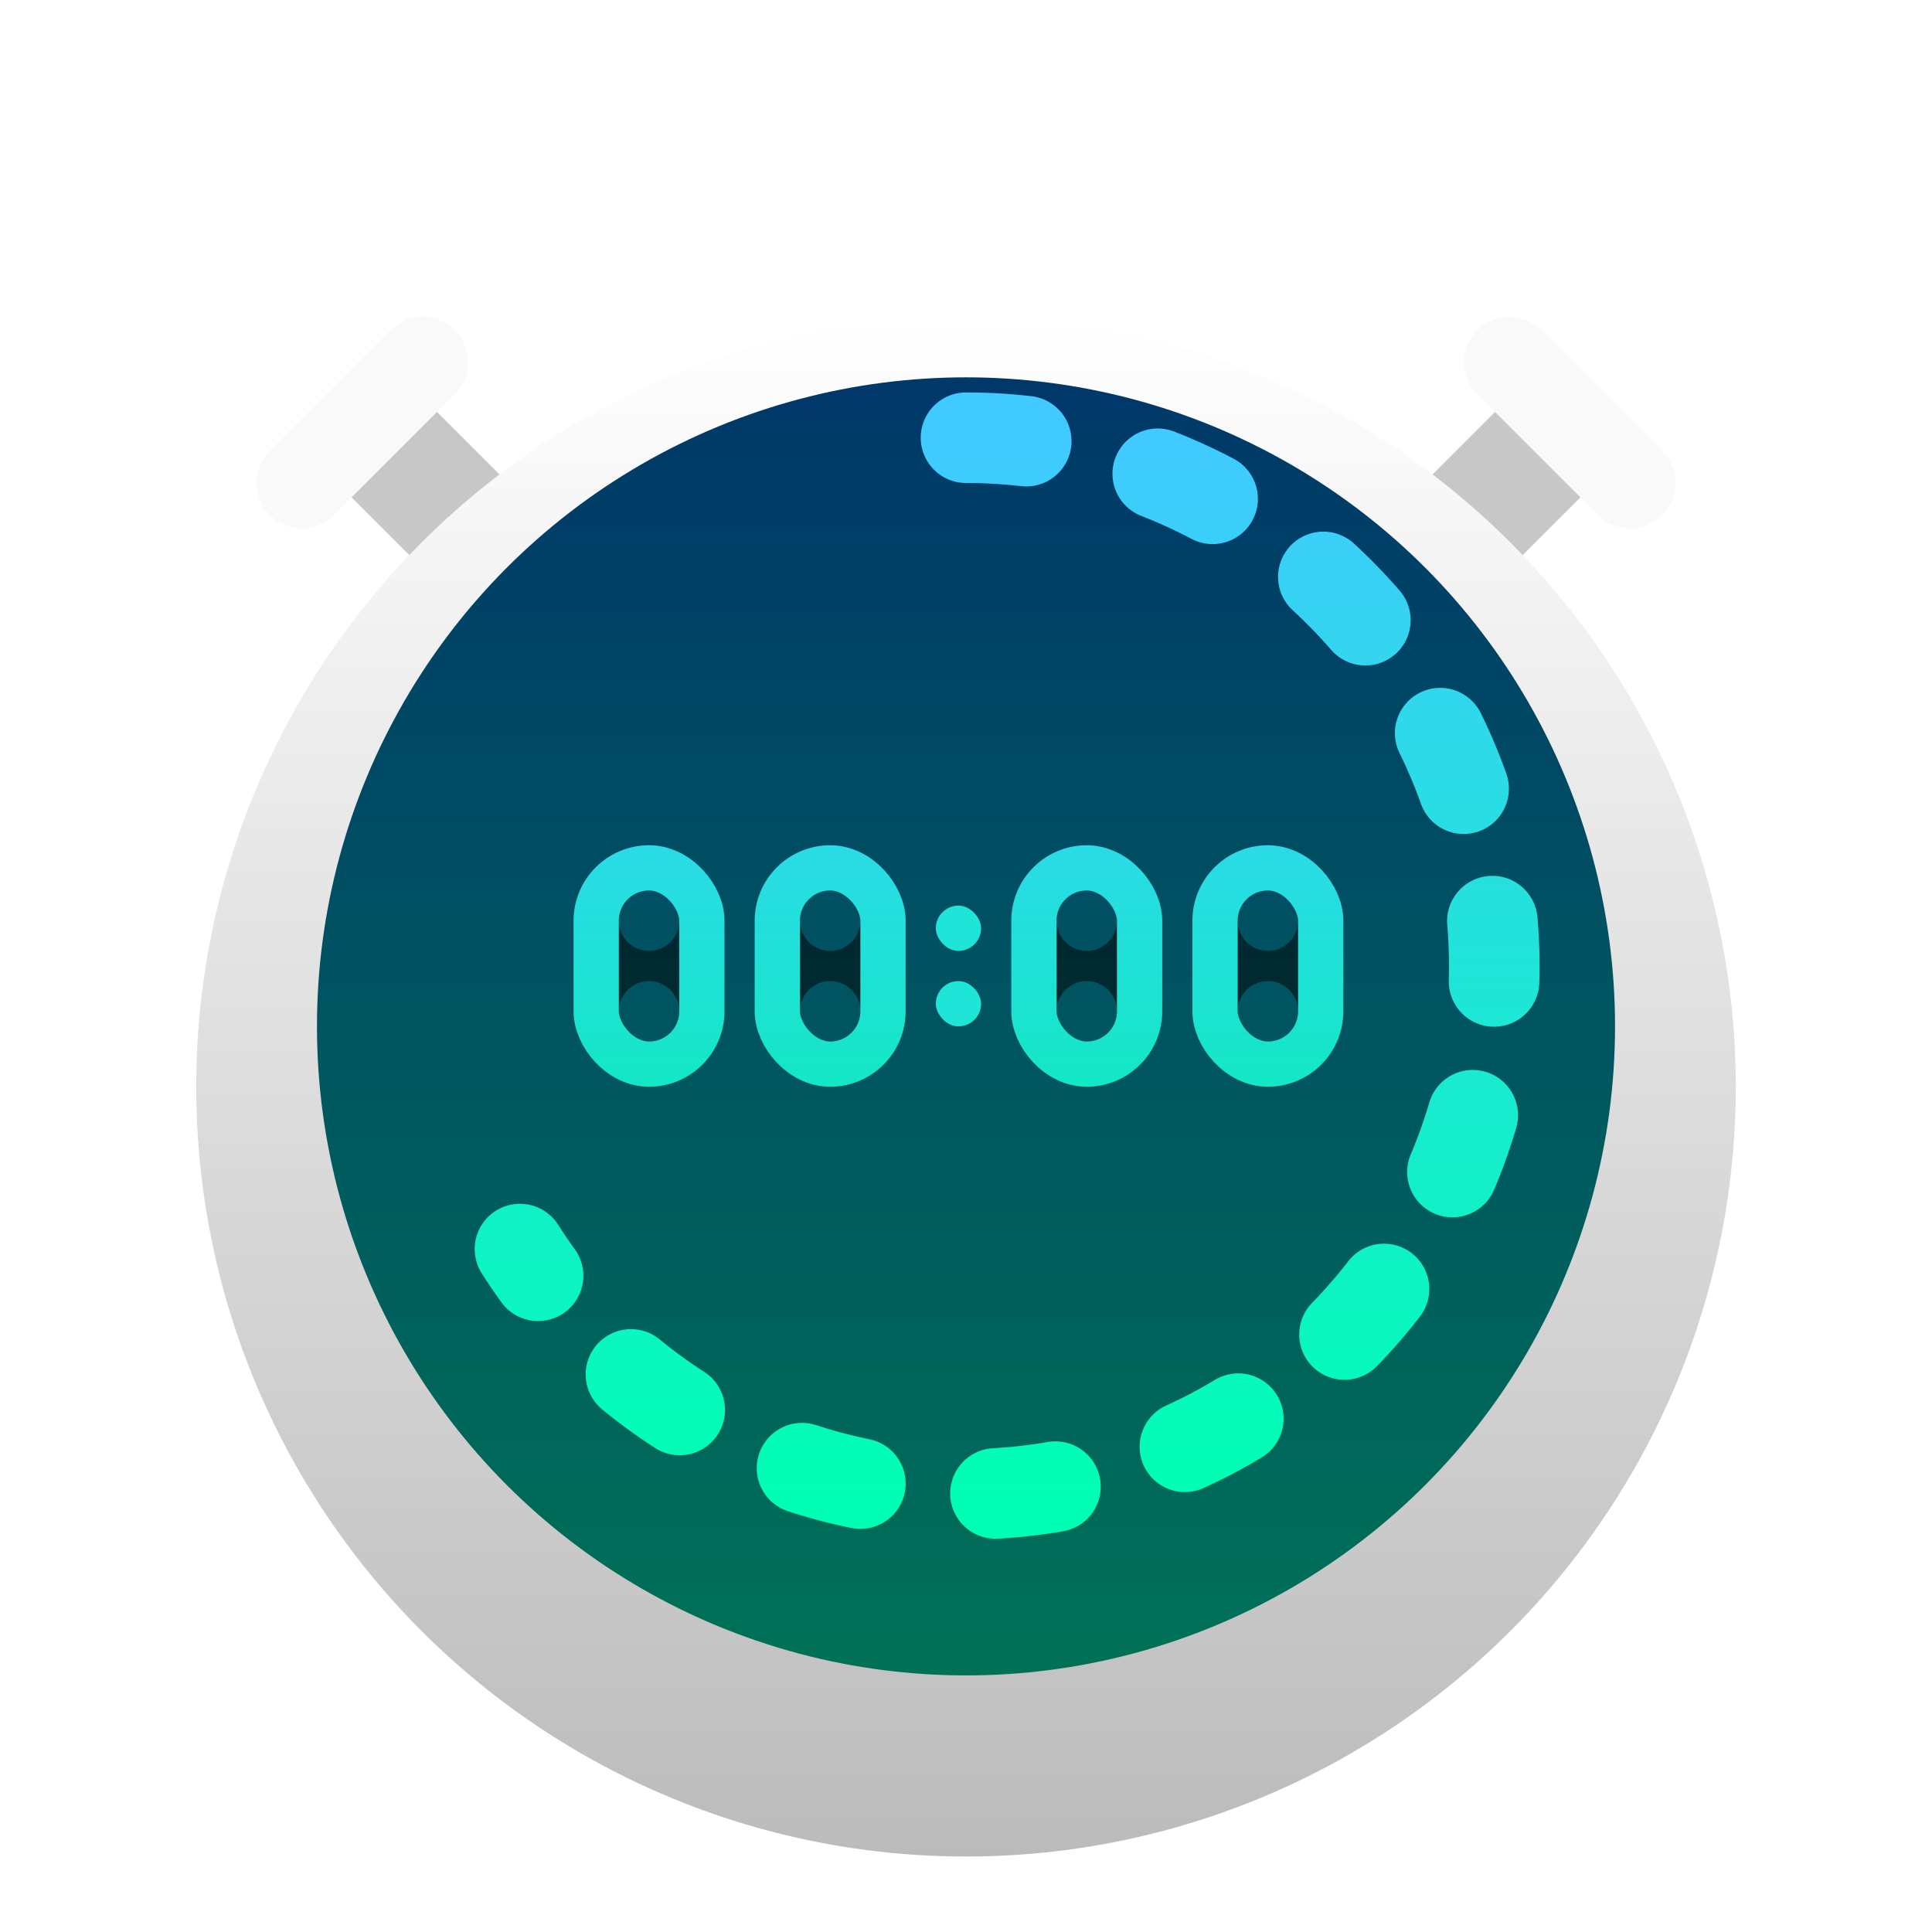 <svg width="128" height="128" viewBox="0 0 128 128" fill="none" xmlns="http://www.w3.org/2000/svg">
<g filter="url(#filter0_d_235_1704)">
<path d="M33 33L25 25" stroke="#F9F9F9" stroke-width="8" stroke-linecap="round"/>
<path d="M33 33L25 25" stroke="black" stroke-opacity="0.2" stroke-width="8" stroke-linecap="round"/>
</g>
<g filter="url(#filter1_d_235_1704)">
<path d="M95 33L103 25" stroke="#F9F9F9" stroke-width="8" stroke-linecap="round"/>
<path d="M95 33L103 25" stroke="black" stroke-opacity="0.2" stroke-width="8" stroke-linecap="round"/>
</g>
<g filter="url(#filter2_di_235_1704)">
<circle cx="64" cy="64" r="51" fill="url(#paint0_linear_235_1704)"/>
</g>
<g filter="url(#filter3_i_235_1704)">
<circle cx="64" cy="64" r="43" fill="url(#paint1_linear_235_1704)"/>
</g>
<path d="M64 29C70.082 29 76.058 30.585 81.341 33.598C86.624 36.611 91.03 40.949 94.126 46.184C97.222 51.418 98.9 57.369 98.996 63.45C99.091 69.531 97.601 75.532 94.671 80.861C91.741 86.191 87.473 90.665 82.287 93.842C77.102 97.02 71.178 98.792 65.099 98.983C59.021 99.174 52.997 97.778 47.622 94.932C42.248 92.086 37.707 87.889 34.449 82.754" stroke="url(#paint2_linear_235_1704)" stroke-width="6" stroke-linecap="round" stroke-linejoin="round" stroke-dasharray="4 9"/>
<path d="M43 64C41.343 64 40 65.343 40 67C40 68.657 41.343 70 43 70C44.657 70 46 68.657 46 67C46 65.343 44.657 64 43 64ZM43 64C44.657 64 46 62.657 46 61C46 59.343 44.657 58 43 58C41.343 58 40 59.343 40 61C40 62.657 41.343 64 43 64Z" stroke="black" stroke-opacity="0.5" stroke-width="2"/>
<rect x="39.5" y="57.5" width="7" height="13" rx="3.5" stroke="url(#paint3_linear_235_1704)" stroke-width="3"/>
<path d="M55 64C53.343 64 52 65.343 52 67C52 68.657 53.343 70 55 70C56.657 70 58 68.657 58 67C58 65.343 56.657 64 55 64ZM55 64C56.657 64 58 62.657 58 61C58 59.343 56.657 58 55 58C53.343 58 52 59.343 52 61C52 62.657 53.343 64 55 64Z" stroke="black" stroke-opacity="0.5" stroke-width="2"/>
<rect x="51.5" y="57.5" width="7" height="13" rx="3.5" stroke="url(#paint4_linear_235_1704)" stroke-width="3"/>
<rect x="62" y="60" width="3" height="3" rx="1.5" fill="#1FE5D9"/>
<rect x="62" y="65" width="3" height="3" rx="1.5" fill="#1FE5D9"/>
<path d="M72 64C70.343 64 69 65.343 69 67C69 68.657 70.343 70 72 70C73.657 70 75 68.657 75 67C75 65.343 73.657 64 72 64ZM72 64C73.657 64 75 62.657 75 61C75 59.343 73.657 58 72 58C70.343 58 69 59.343 69 61C69 62.657 70.343 64 72 64Z" stroke="black" stroke-opacity="0.5" stroke-width="2"/>
<rect x="68.5" y="57.5" width="7" height="13" rx="3.5" stroke="url(#paint5_linear_235_1704)" stroke-width="3"/>
<path d="M84 64C82.343 64 81 65.343 81 67C81 68.657 82.343 70 84 70C85.657 70 87 68.657 87 67C87 65.343 85.657 64 84 64ZM84 64C85.657 64 87 62.657 87 61C87 59.343 85.657 58 84 58C82.343 58 81 59.343 81 61C81 62.657 82.343 64 84 64Z" stroke="black" stroke-opacity="0.5" stroke-width="2"/>
<rect x="80.5" y="57.5" width="7" height="13" rx="3.5" stroke="url(#paint6_linear_235_1704)" stroke-width="3"/>
<g filter="url(#filter4_d_235_1704)">
<path d="M20 28L28 20" stroke="#F9F9F9" stroke-width="6" stroke-linecap="round"/>
</g>
<g filter="url(#filter5_d_235_1704)">
<path d="M108 28L100 20" stroke="#F9F9F9" stroke-width="6" stroke-linecap="round"/>
</g>
<defs>
<filter id="filter0_d_235_1704" x="17" y="21" width="24" height="24" filterUnits="userSpaceOnUse" color-interpolation-filters="sRGB">
<feFlood flood-opacity="0" result="BackgroundImageFix"/>
<feColorMatrix in="SourceAlpha" type="matrix" values="0 0 0 0 0 0 0 0 0 0 0 0 0 0 0 0 0 0 127 0" result="hardAlpha"/>
<feOffset dy="4"/>
<feGaussianBlur stdDeviation="2"/>
<feComposite in2="hardAlpha" operator="out"/>
<feColorMatrix type="matrix" values="0 0 0 0 0 0 0 0 0 0 0 0 0 0 0 0 0 0 0.25 0"/>
<feBlend mode="normal" in2="BackgroundImageFix" result="effect1_dropShadow_235_1704"/>
<feBlend mode="normal" in="SourceGraphic" in2="effect1_dropShadow_235_1704" result="shape"/>
</filter>
<filter id="filter1_d_235_1704" x="87" y="21" width="24" height="24" filterUnits="userSpaceOnUse" color-interpolation-filters="sRGB">
<feFlood flood-opacity="0" result="BackgroundImageFix"/>
<feColorMatrix in="SourceAlpha" type="matrix" values="0 0 0 0 0 0 0 0 0 0 0 0 0 0 0 0 0 0 127 0" result="hardAlpha"/>
<feOffset dy="4"/>
<feGaussianBlur stdDeviation="2"/>
<feComposite in2="hardAlpha" operator="out"/>
<feColorMatrix type="matrix" values="0 0 0 0 0 0 0 0 0 0 0 0 0 0 0 0 0 0 0.25 0"/>
<feBlend mode="normal" in2="BackgroundImageFix" result="effect1_dropShadow_235_1704"/>
<feBlend mode="normal" in="SourceGraphic" in2="effect1_dropShadow_235_1704" result="shape"/>
</filter>
<filter id="filter2_di_235_1704" x="9" y="13" width="110" height="110" filterUnits="userSpaceOnUse" color-interpolation-filters="sRGB">
<feFlood flood-opacity="0" result="BackgroundImageFix"/>
<feColorMatrix in="SourceAlpha" type="matrix" values="0 0 0 0 0 0 0 0 0 0 0 0 0 0 0 0 0 0 127 0" result="hardAlpha"/>
<feOffset dy="4"/>
<feGaussianBlur stdDeviation="2"/>
<feComposite in2="hardAlpha" operator="out"/>
<feColorMatrix type="matrix" values="0 0 0 0 0 0 0 0 0 0 0 0 0 0 0 0 0 0 0.25 0"/>
<feBlend mode="normal" in2="BackgroundImageFix" result="effect1_dropShadow_235_1704"/>
<feBlend mode="normal" in="SourceGraphic" in2="effect1_dropShadow_235_1704" result="shape"/>
<feColorMatrix in="SourceAlpha" type="matrix" values="0 0 0 0 0 0 0 0 0 0 0 0 0 0 0 0 0 0 127 0" result="hardAlpha"/>
<feOffset dy="4"/>
<feGaussianBlur stdDeviation="2"/>
<feComposite in2="hardAlpha" operator="arithmetic" k2="-1" k3="1"/>
<feColorMatrix type="matrix" values="0 0 0 0 1 0 0 0 0 1 0 0 0 0 1 0 0 0 0.15 0"/>
<feBlend mode="normal" in2="shape" result="effect2_innerShadow_235_1704"/>
</filter>
<filter id="filter3_i_235_1704" x="21" y="21" width="86" height="90" filterUnits="userSpaceOnUse" color-interpolation-filters="sRGB">
<feFlood flood-opacity="0" result="BackgroundImageFix"/>
<feBlend mode="normal" in="SourceGraphic" in2="BackgroundImageFix" result="shape"/>
<feColorMatrix in="SourceAlpha" type="matrix" values="0 0 0 0 0 0 0 0 0 0 0 0 0 0 0 0 0 0 127 0" result="hardAlpha"/>
<feOffset dy="4"/>
<feGaussianBlur stdDeviation="2"/>
<feComposite in2="hardAlpha" operator="arithmetic" k2="-1" k3="1"/>
<feColorMatrix type="matrix" values="0 0 0 0 0 0 0 0 0 0 0 0 0 0 0 0 0 0 0.25 0"/>
<feBlend mode="normal" in2="shape" result="effect1_innerShadow_235_1704"/>
</filter>
<filter id="filter4_d_235_1704" x="13" y="17" width="22" height="22" filterUnits="userSpaceOnUse" color-interpolation-filters="sRGB">
<feFlood flood-opacity="0" result="BackgroundImageFix"/>
<feColorMatrix in="SourceAlpha" type="matrix" values="0 0 0 0 0 0 0 0 0 0 0 0 0 0 0 0 0 0 127 0" result="hardAlpha"/>
<feOffset dy="4"/>
<feGaussianBlur stdDeviation="2"/>
<feComposite in2="hardAlpha" operator="out"/>
<feColorMatrix type="matrix" values="0 0 0 0 0 0 0 0 0 0 0 0 0 0 0 0 0 0 0.25 0"/>
<feBlend mode="normal" in2="BackgroundImageFix" result="effect1_dropShadow_235_1704"/>
<feBlend mode="normal" in="SourceGraphic" in2="effect1_dropShadow_235_1704" result="shape"/>
</filter>
<filter id="filter5_d_235_1704" x="93" y="17" width="22" height="22" filterUnits="userSpaceOnUse" color-interpolation-filters="sRGB">
<feFlood flood-opacity="0" result="BackgroundImageFix"/>
<feColorMatrix in="SourceAlpha" type="matrix" values="0 0 0 0 0 0 0 0 0 0 0 0 0 0 0 0 0 0 127 0" result="hardAlpha"/>
<feOffset dy="4"/>
<feGaussianBlur stdDeviation="2"/>
<feComposite in2="hardAlpha" operator="out"/>
<feColorMatrix type="matrix" values="0 0 0 0 0 0 0 0 0 0 0 0 0 0 0 0 0 0 0.25 0"/>
<feBlend mode="normal" in2="BackgroundImageFix" result="effect1_dropShadow_235_1704"/>
<feBlend mode="normal" in="SourceGraphic" in2="effect1_dropShadow_235_1704" result="shape"/>
</filter>
<linearGradient id="paint0_linear_235_1704" x1="64" y1="13" x2="64" y2="115" gradientUnits="userSpaceOnUse">
<stop stop-color="white"/>
<stop offset="1" stop-color="#BBBBBB"/>
</linearGradient>
<linearGradient id="paint1_linear_235_1704" x1="64" y1="21" x2="64" y2="107" gradientUnits="userSpaceOnUse">
<stop stop-color="#003869"/>
<stop offset="1" stop-color="#007157"/>
</linearGradient>
<linearGradient id="paint2_linear_235_1704" x1="66.724" y1="29" x2="66.724" y2="99" gradientUnits="userSpaceOnUse">
<stop stop-color="#40CAFF"/>
<stop offset="1" stop-color="#00FFB3"/>
</linearGradient>
<linearGradient id="paint3_linear_235_1704" x1="43" y1="56" x2="43" y2="72" gradientUnits="userSpaceOnUse">
<stop stop-color="#2BDBE7"/>
<stop offset="1" stop-color="#13E7C5"/>
</linearGradient>
<linearGradient id="paint4_linear_235_1704" x1="55" y1="56" x2="55" y2="72" gradientUnits="userSpaceOnUse">
<stop stop-color="#2BDBE7"/>
<stop offset="1" stop-color="#13E7C5"/>
</linearGradient>
<linearGradient id="paint5_linear_235_1704" x1="72" y1="56" x2="72" y2="72" gradientUnits="userSpaceOnUse">
<stop stop-color="#2BDBE7"/>
<stop offset="1" stop-color="#13E7C5"/>
</linearGradient>
<linearGradient id="paint6_linear_235_1704" x1="84" y1="56" x2="84" y2="72" gradientUnits="userSpaceOnUse">
<stop stop-color="#2BDBE7"/>
<stop offset="1" stop-color="#13E7C5"/>
</linearGradient>
</defs>
</svg>

